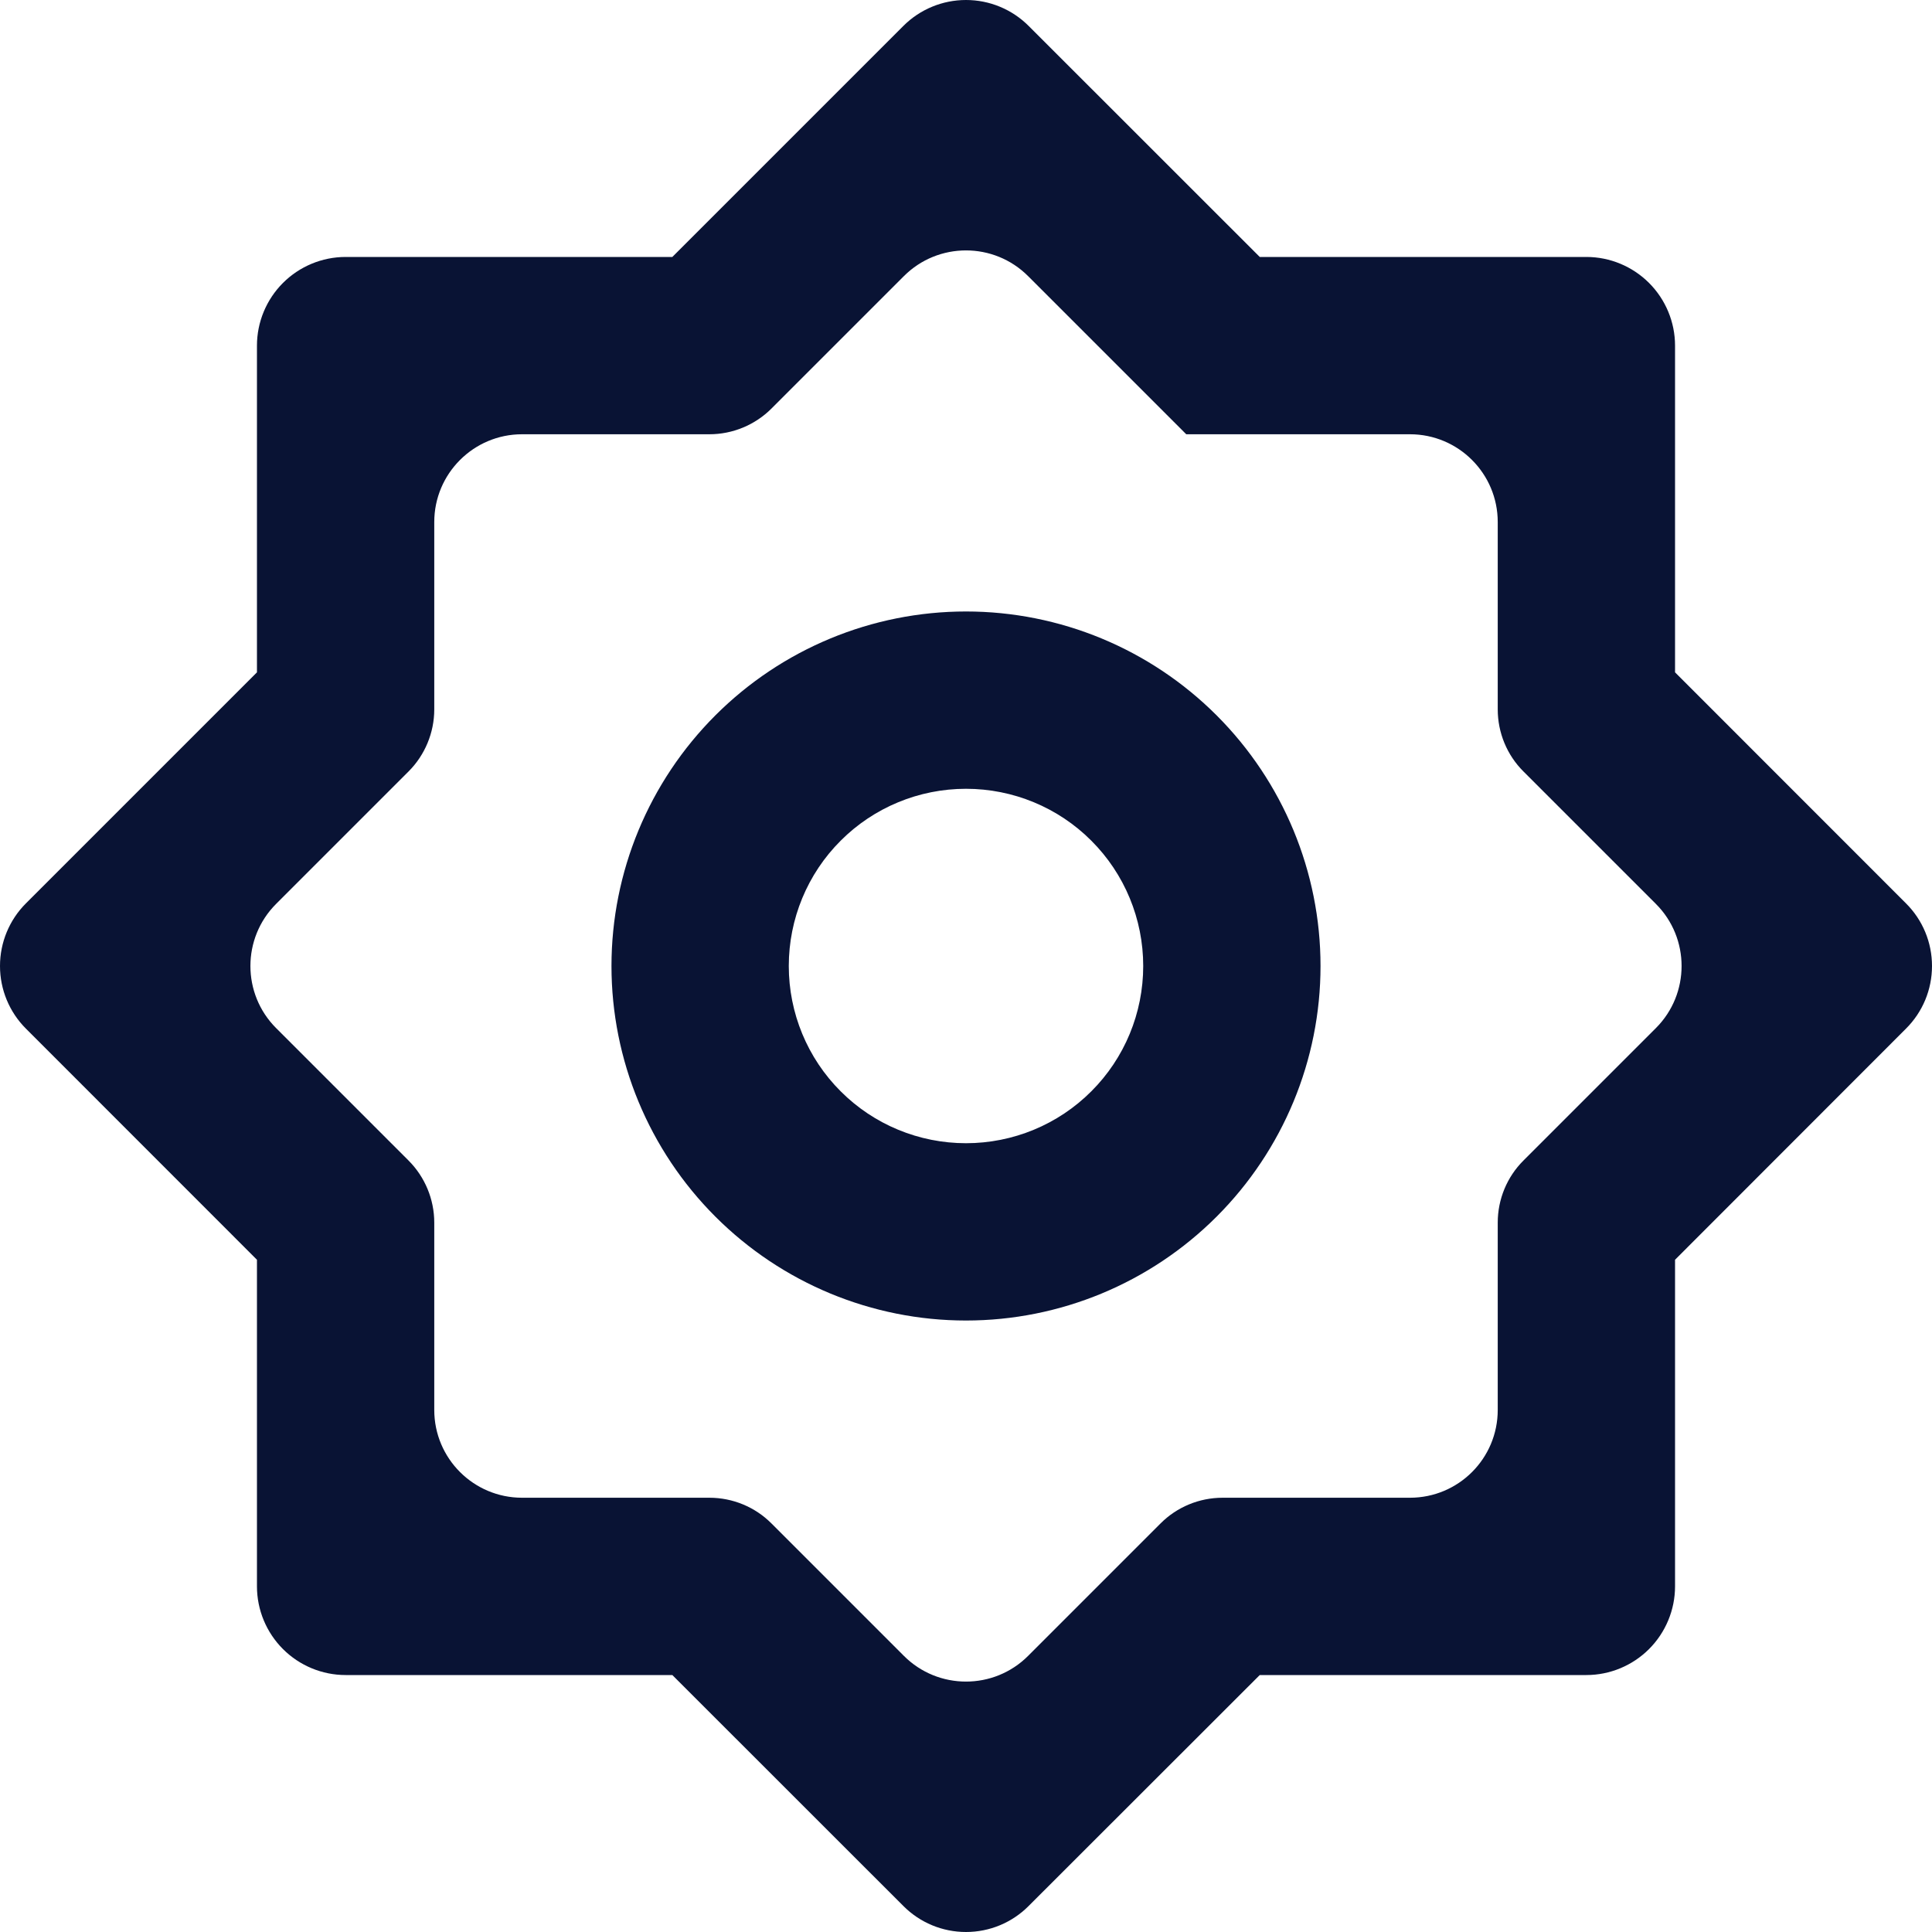 <svg width="22" height="22" viewBox="0 0 22 22" fill="none" xmlns="http://www.w3.org/2000/svg">
<g clip-path="url(#clip0_11410_34197)">
<path d="M7.656 2.926L10.287 0.295C10.476 0.106 10.732 0 11 0C11.268 0 11.524 0.106 11.713 0.295L14.345 2.926H18.064C18.332 2.926 18.589 3.033 18.778 3.222C18.967 3.411 19.074 3.668 19.074 3.936V7.656L21.704 10.287C21.894 10.476 22 10.732 22 11C22 11.268 21.894 11.524 21.704 11.713L19.074 14.345V18.064C19.074 18.332 18.967 18.589 18.778 18.778C18.589 18.967 18.332 19.074 18.064 19.074H14.345L11.713 21.704C11.524 21.894 11.268 22 11 22C10.732 22 10.476 21.894 10.287 21.704L7.656 19.074H3.936C3.668 19.074 3.411 18.967 3.222 18.778C3.033 18.589 2.926 18.332 2.926 18.064V14.345L0.295 11.713C0.106 11.524 0 11.268 0 11C0 10.732 0.106 10.476 0.295 10.287L2.926 7.656V3.936C2.926 3.668 3.033 3.411 3.222 3.222C3.411 3.033 3.668 2.926 3.936 2.926H7.656ZM5.945 4.945C5.393 4.945 4.945 5.393 4.945 5.945V8.078C4.945 8.343 4.839 8.598 4.652 8.785L3.144 10.293C2.754 10.683 2.754 11.317 3.144 11.707L4.652 13.215C4.839 13.402 4.945 13.657 4.945 13.922V16.055C4.945 16.608 5.393 17.055 5.945 17.055H8.078C8.343 17.055 8.598 17.16 8.785 17.348L10.293 18.856C10.683 19.246 11.317 19.246 11.707 18.856L13.215 17.348C13.402 17.16 13.657 17.055 13.922 17.055H16.055C16.608 17.055 17.055 16.608 17.055 16.055V13.922C17.055 13.657 17.16 13.402 17.348 13.215L18.856 11.707C19.246 11.317 19.246 10.683 18.856 10.293L17.348 8.785C17.16 8.598 17.055 8.343 17.055 8.078V5.945C17.055 5.393 16.608 4.945 16.055 4.945H13.508L11.707 3.144C11.317 2.754 10.683 2.754 10.293 3.144L8.785 4.652C8.598 4.839 8.343 4.945 8.078 4.945H5.945ZM11 15.037C9.929 15.037 8.903 14.611 8.146 13.854C7.389 13.097 6.963 12.071 6.963 11C6.963 9.929 7.389 8.903 8.146 8.146C8.903 7.389 9.929 6.963 11 6.963C12.071 6.963 13.097 7.389 13.854 8.146C14.611 8.903 15.037 9.929 15.037 11C15.037 12.071 14.611 13.097 13.854 13.854C13.097 14.611 12.071 15.037 11 15.037ZM11 13.018C11.535 13.018 12.049 12.806 12.427 12.427C12.806 12.049 13.018 11.535 13.018 11C13.018 10.465 12.806 9.951 12.427 9.573C12.049 9.194 11.535 8.982 11 8.982C10.465 8.982 9.951 9.194 9.573 9.573C9.194 9.951 8.982 10.465 8.982 11C8.982 11.535 9.194 12.049 9.573 12.427C9.951 12.806 10.465 13.018 11 13.018Z" fill="#091334"/>
</g>
<defs>
<clipPath id="clip0_11410_34197">
<rect width="22" height="22" fill="white"/>
</clipPath>
</defs>
</svg>
